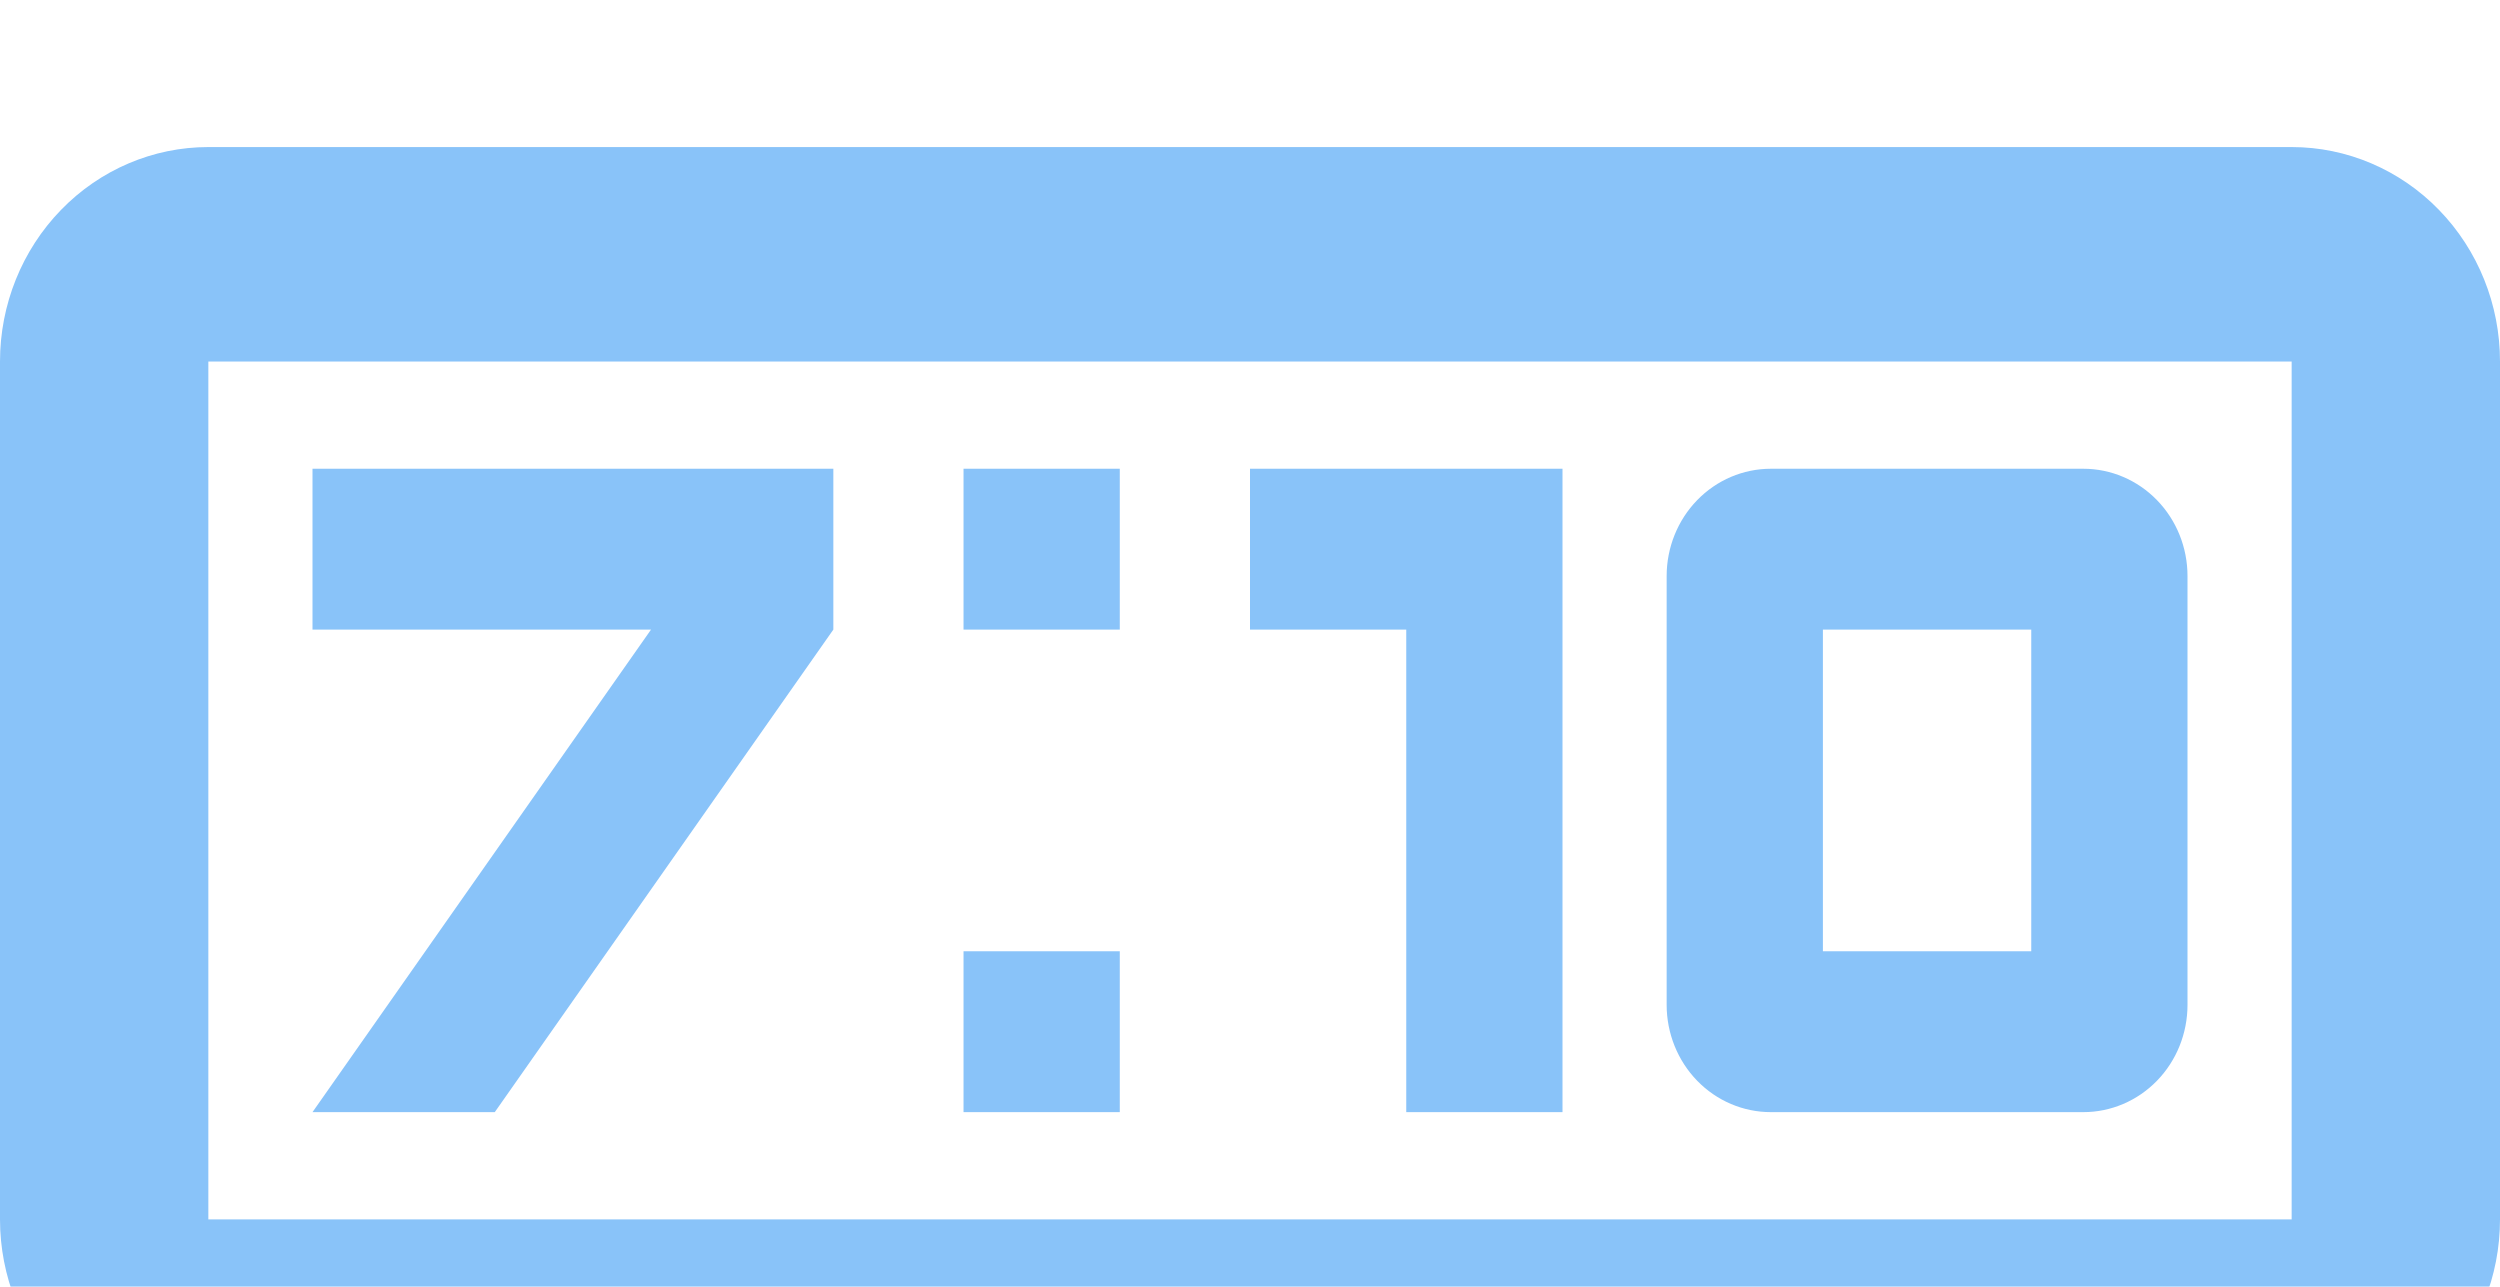 <svg width="68" height="35" viewBox="0 0 68 35" fill="none" xmlns="http://www.w3.org/2000/svg">
<g filter="url(#filter0_i_272_3)">
<path d="M5.667 0C4.164 0 2.722 0.615 1.66 1.709C0.597 2.803 0 4.286 0 5.833L0 29.167C0 30.714 0.597 32.197 1.66 33.291C2.722 34.385 4.164 35 5.667 35H62.333C63.836 35 65.278 34.385 66.34 33.291C67.403 32.197 68 30.714 68 29.167V5.833C68 4.286 67.403 2.803 66.34 1.709C65.278 0.615 63.836 0 62.333 0M5.667 5.833H62.333V29.167H5.667M8.5 8.75V13.125H17.708L8.5 26.25H13.458L22.667 13.125V8.75M26.208 8.75V13.125H30.458V8.75M34 8.75V13.125H38.25V26.25H42.5V8.75M48.167 8.75C47.415 8.75 46.694 9.057 46.163 9.604C45.632 10.151 45.333 10.893 45.333 11.667V23.333C45.333 24.107 45.632 24.849 46.163 25.396C46.694 25.943 47.415 26.25 48.167 26.25H56.667C57.418 26.25 58.139 25.943 58.67 25.396C59.202 24.849 59.5 24.107 59.5 23.333V11.667C59.5 10.893 59.202 10.151 58.67 9.604C58.139 9.057 57.418 8.75 56.667 8.75M49.583 13.125H55.25V21.875H49.583M26.208 21.875V26.25H30.458V21.875" fill="#89C3F9"/>
</g>
<defs>
<filter id="filter0_i_272_3" x="0" y="0" width="68" height="39" filterUnits="userSpaceOnUse" color-interpolation-filters="sRGB">
<feFlood flood-opacity="0" result="BackgroundImageFix"/>
<feBlend mode="normal" in="SourceGraphic" in2="BackgroundImageFix" result="shape"/>
<feColorMatrix in="SourceAlpha" type="matrix" values="0 0 0 0 0 0 0 0 0 0 0 0 0 0 0 0 0 0 127 0" result="hardAlpha"/>
<feOffset dy="4"/>
<feGaussianBlur stdDeviation="2"/>
<feComposite in2="hardAlpha" operator="arithmetic" k2="-1" k3="1"/>
<feColorMatrix type="matrix" values="0 0 0 0 0 0 0 0 0 0 0 0 0 0 0 0 0 0 0.25 0"/>
<feBlend mode="normal" in2="shape" result="effect1_innerShadow_272_3"/>
</filter>
</defs>
</svg>
